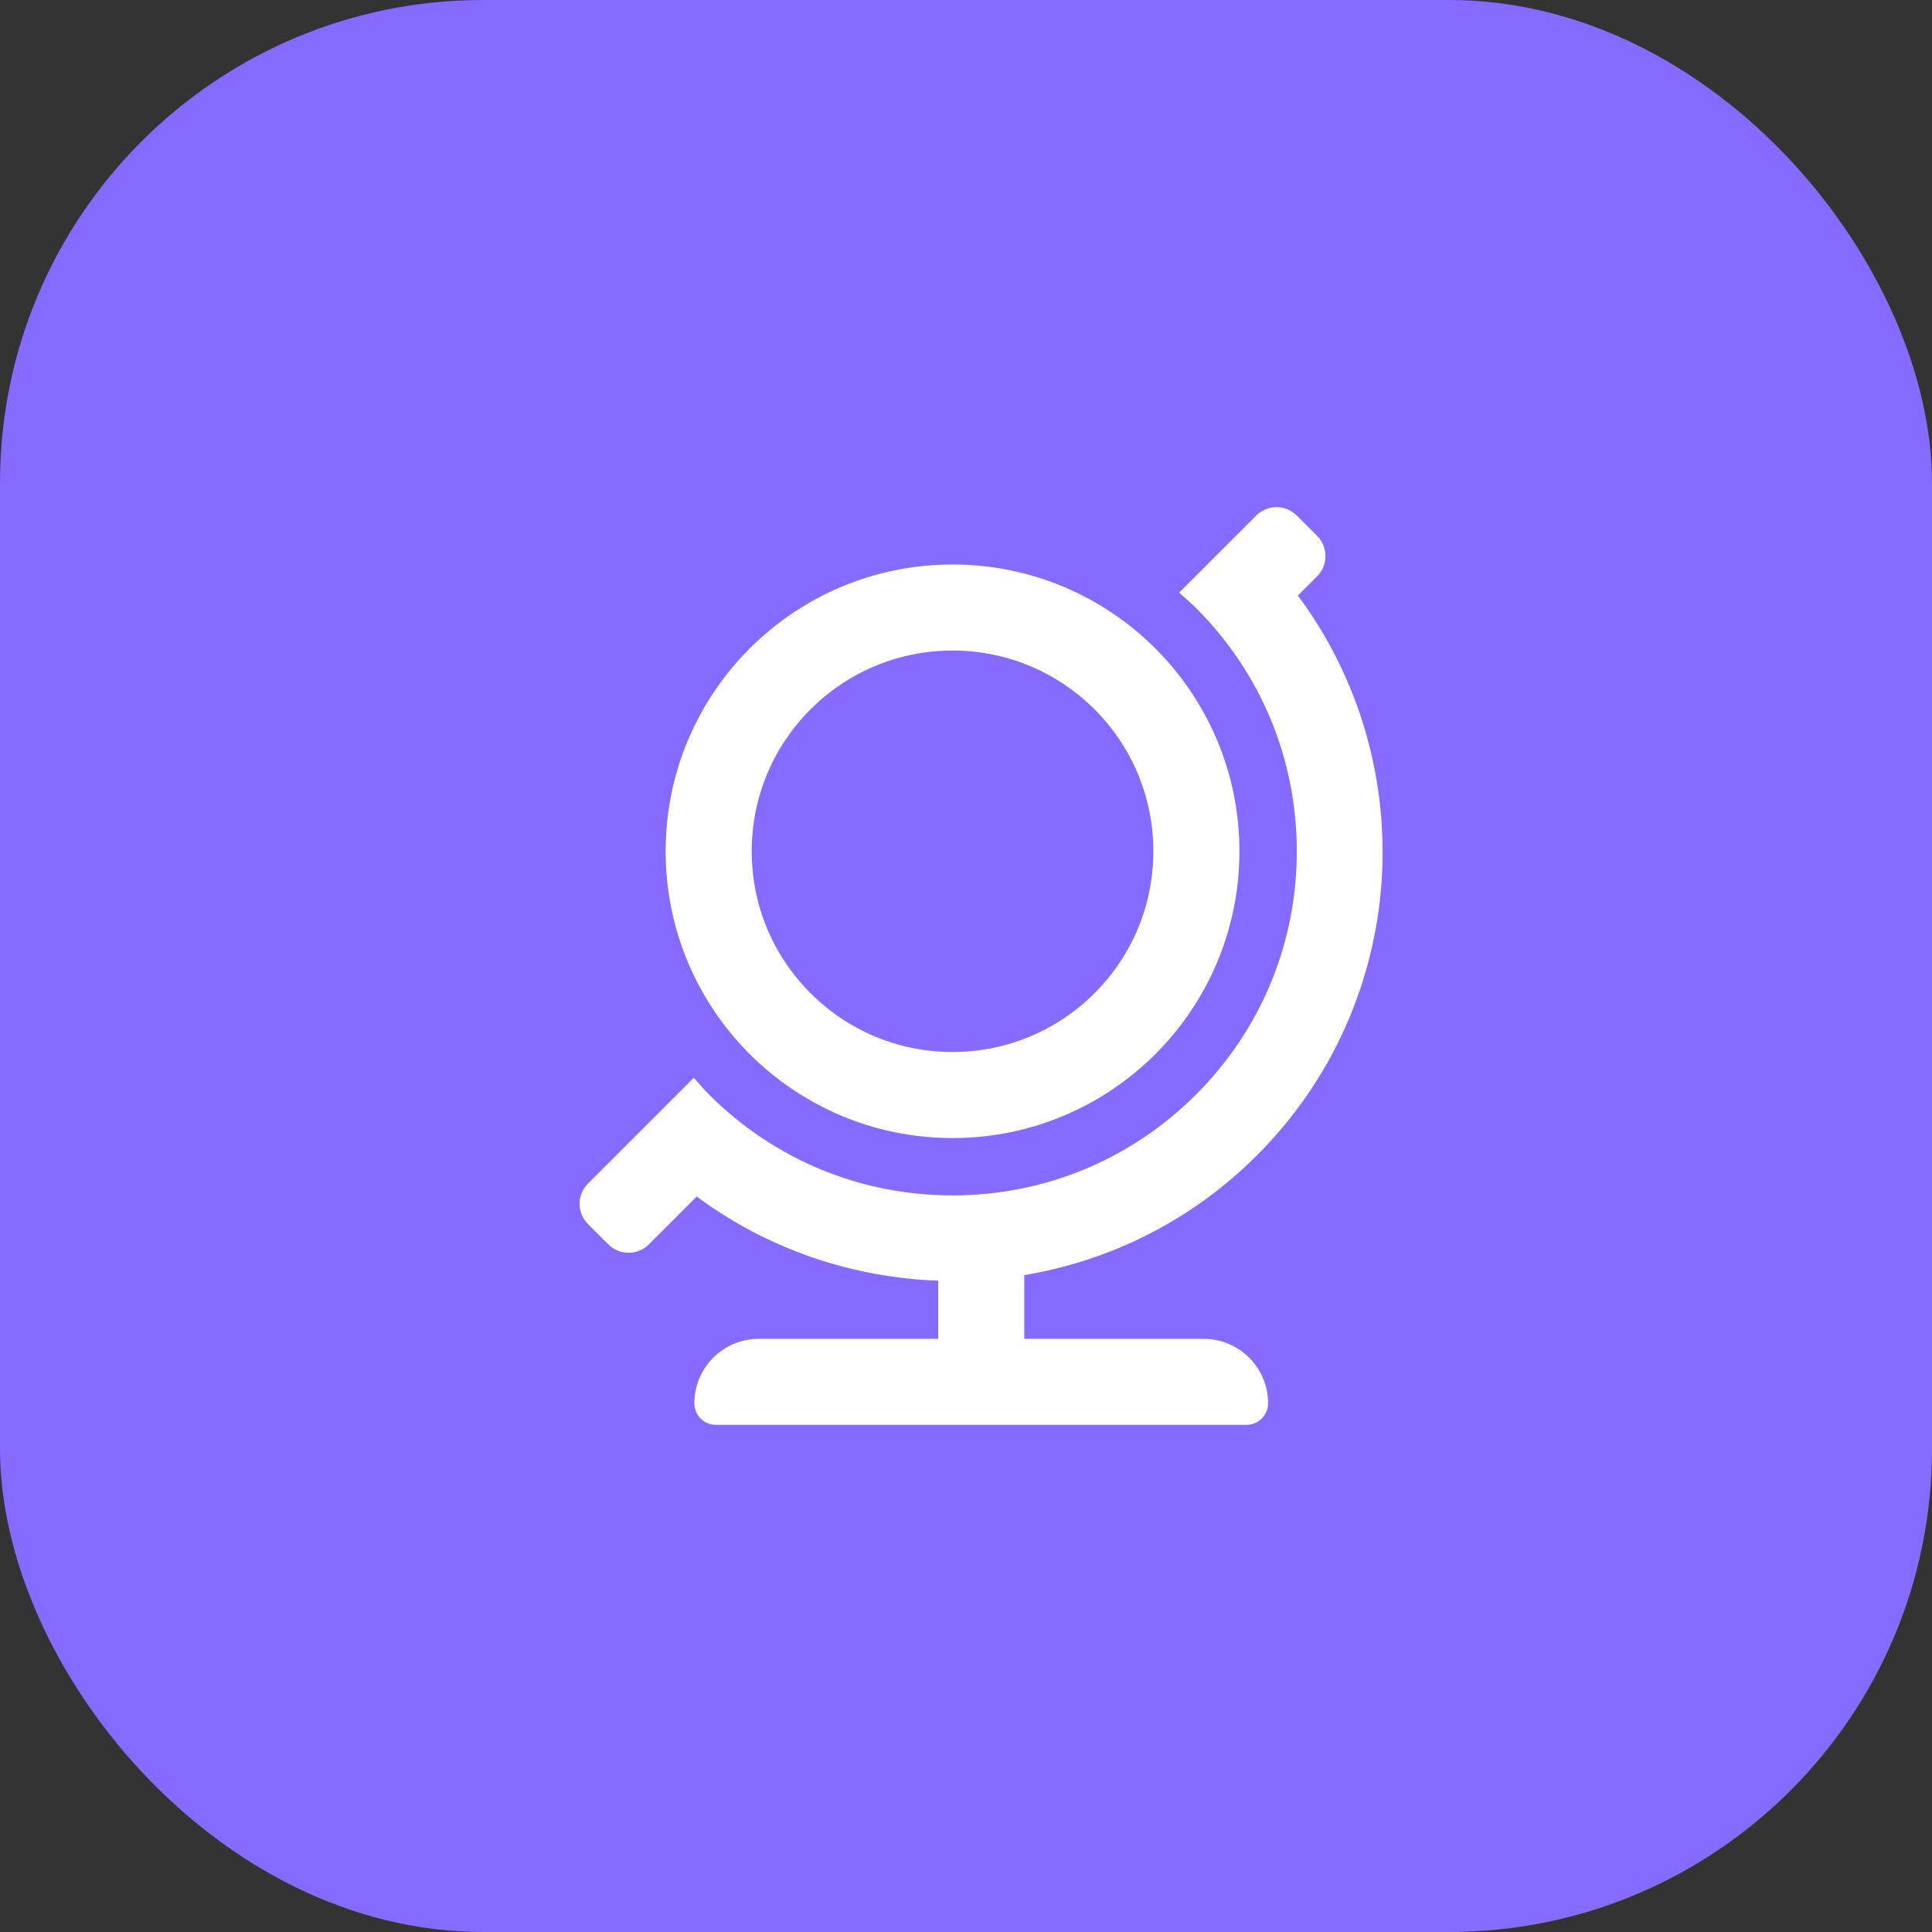 <svg width="80" height="80" viewBox="0 0 80 80" fill="none" xmlns="http://www.w3.org/2000/svg">
<rect x="0" y="0" width="80" height="80" fill="#333333" stroke="none"/>
<rect width="80" height="80" rx="20" fill="#876AFF"/>
<path fill-rule="evenodd" clip-rule="evenodd" d="M42.413 55.438H49.837C51.313 55.438 52.51 56.634 52.509 58.109C52.509 58.601 52.11 59 51.618 59H29.642C29.15 59 28.752 58.601 28.752 58.109C28.752 56.634 29.948 55.438 31.424 55.438H38.849V53.03C35.321 52.907 31.821 51.751 28.85 49.545L26.868 51.527C26.403 51.991 25.651 51.991 25.188 51.527L24.348 50.688C23.884 50.224 23.884 49.472 24.348 49.009L28.73 44.627C28.76 44.661 28.789 44.695 28.819 44.729C28.995 44.931 29.171 45.134 29.363 45.326C32.056 48.018 35.635 49.5 39.443 49.5C43.25 49.5 46.83 48.017 49.522 45.326C52.215 42.635 53.698 39.057 53.698 35.25C53.698 31.443 52.215 27.864 49.522 25.173C49.34 24.991 49.148 24.823 48.955 24.655C48.911 24.617 48.868 24.579 48.824 24.54L52.018 21.348C52.482 20.884 53.234 20.884 53.698 21.348L54.537 22.187C55.001 22.651 55.001 23.402 54.537 23.866L53.743 24.66C58.925 31.633 58.37 41.52 52.043 47.845C49.321 50.566 45.938 52.213 42.413 52.8V55.438ZM39.443 47.125C46.004 47.125 51.322 41.809 51.322 35.25C51.322 28.695 46.007 23.375 39.443 23.375C32.882 23.375 27.563 28.691 27.563 35.25C27.564 41.804 32.878 47.125 39.443 47.125ZM39.443 26.938C44.035 26.938 47.758 30.659 47.758 35.25C47.758 39.841 44.035 43.562 39.443 43.562C34.85 43.562 31.127 39.841 31.127 35.25C31.127 30.659 34.85 26.938 39.443 26.938Z" fill="white"/>
</svg>
